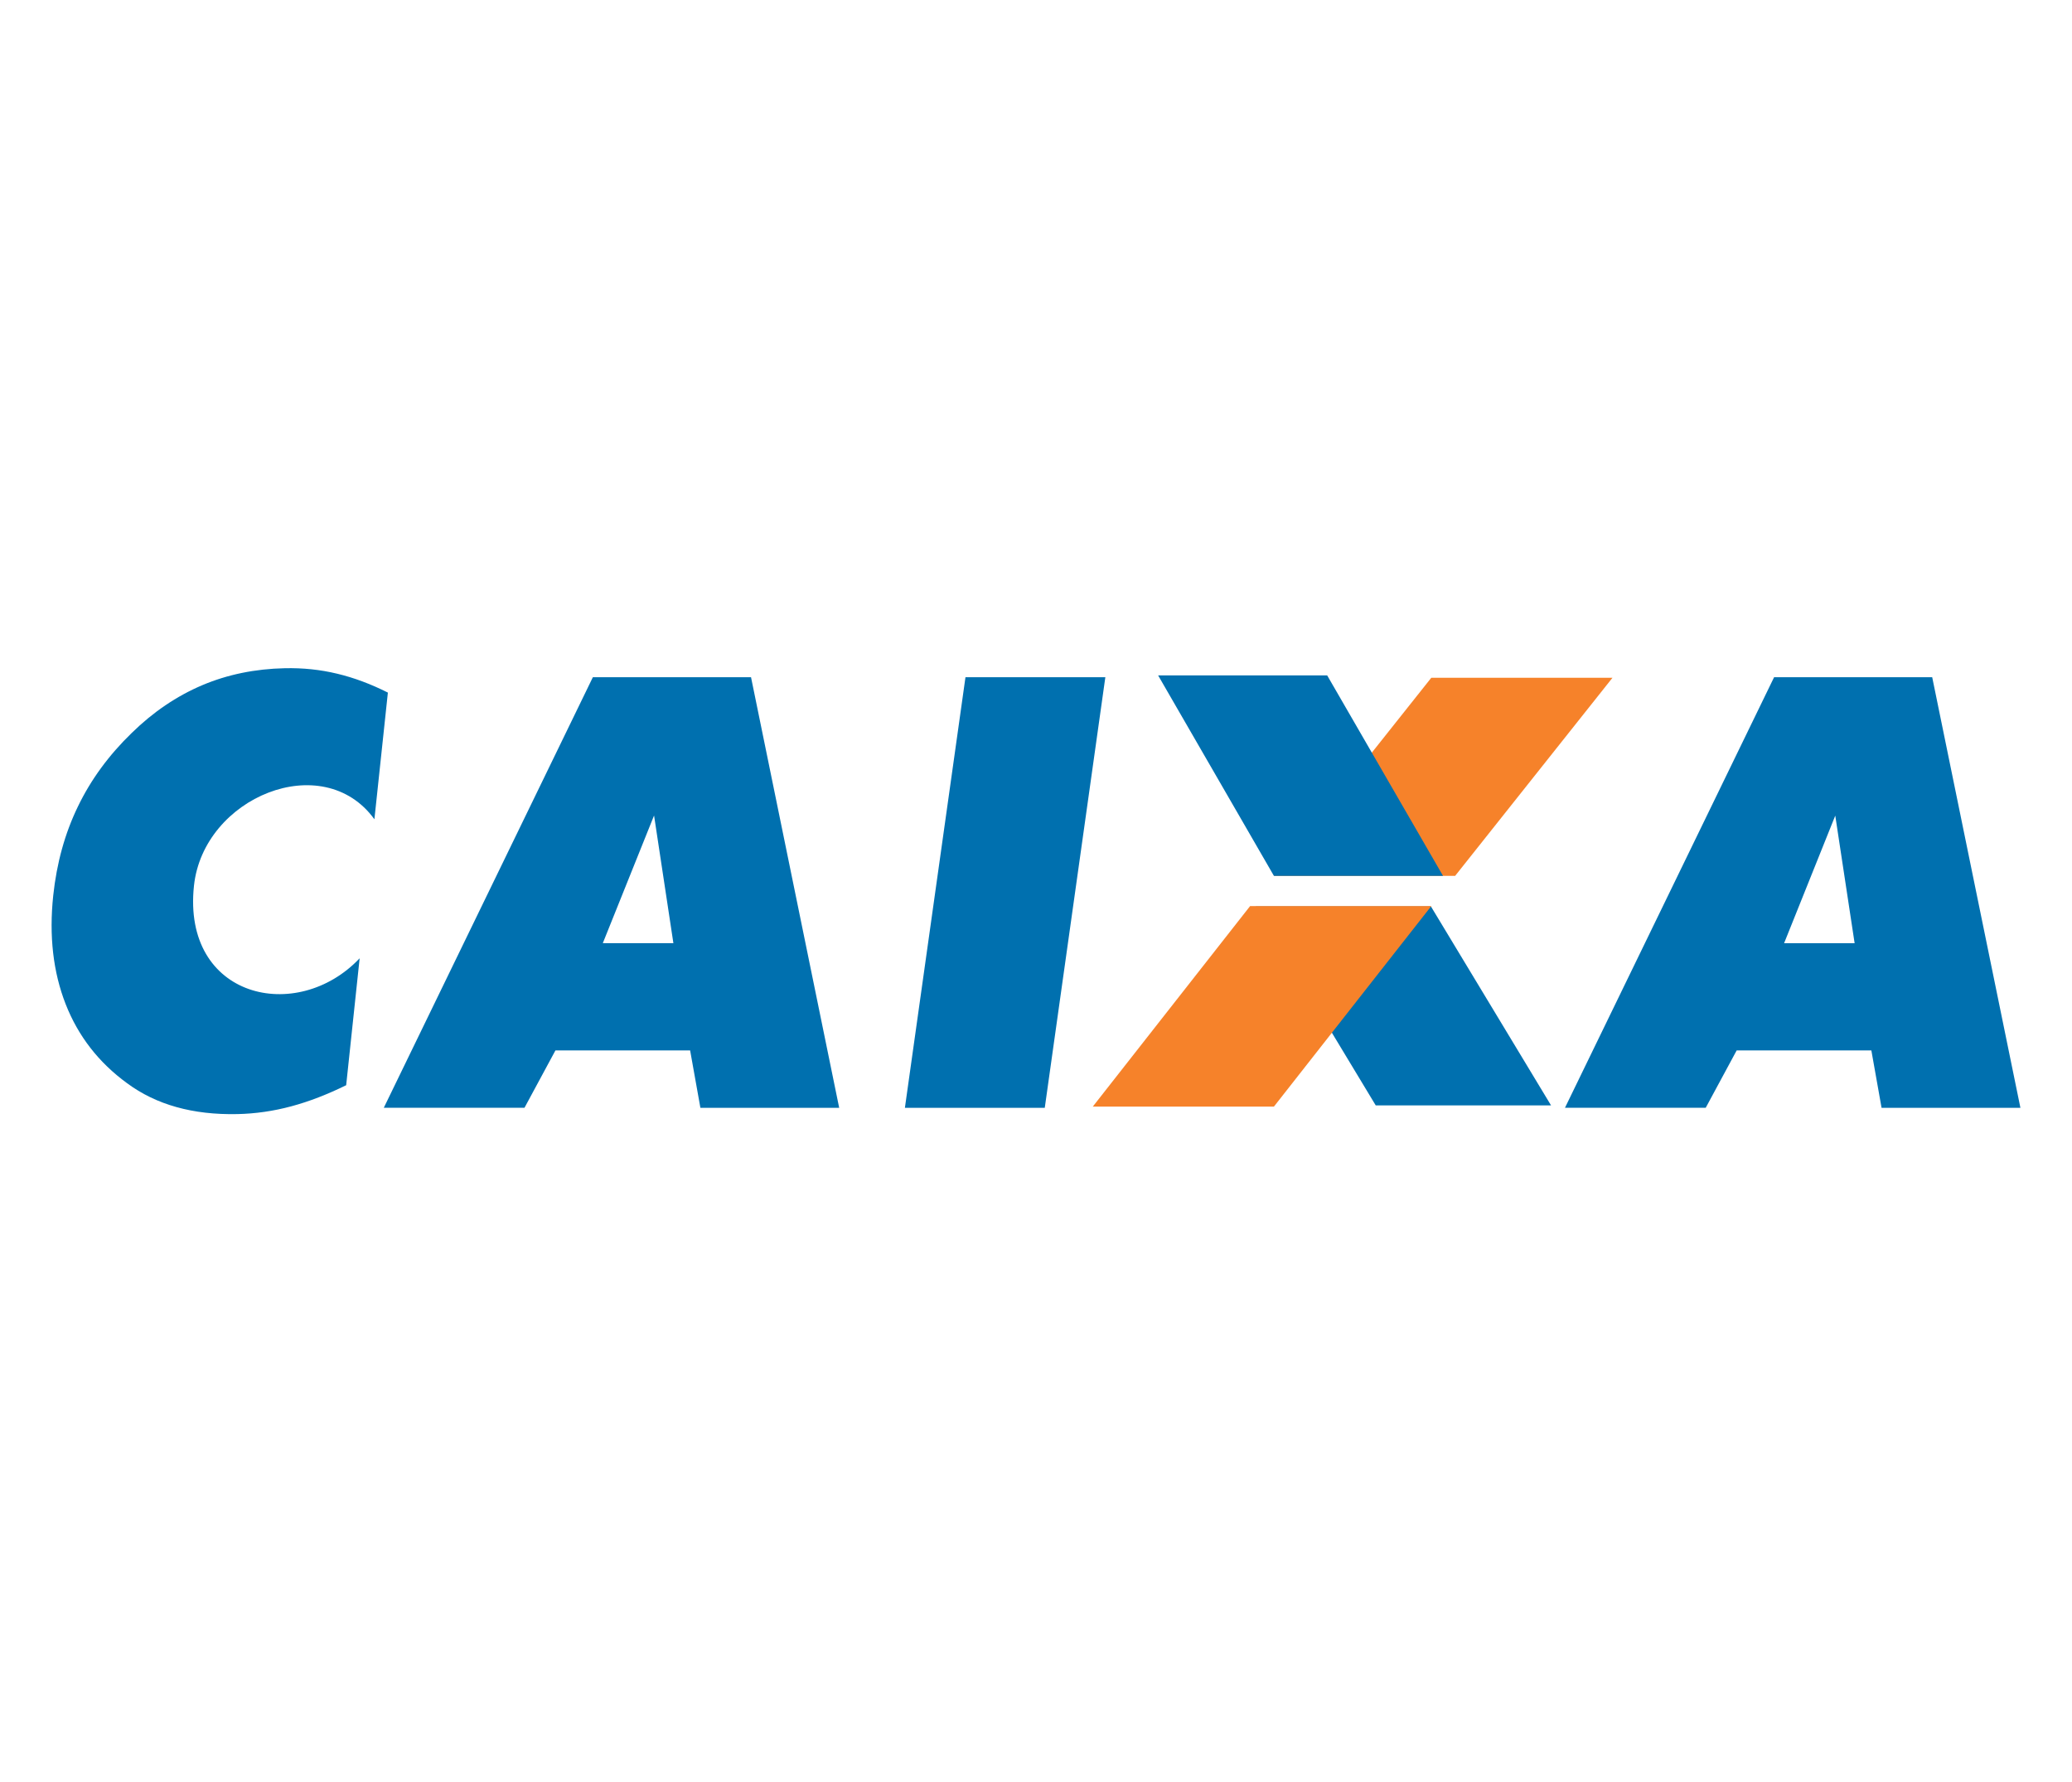<?xml version="1.0" encoding="utf-8"?>
<!-- Generator: Adobe Illustrator 24.1.2, SVG Export Plug-In . SVG Version: 6.00 Build 0)  -->
<svg version="1.1" id="Layer_1" xmlns="http://www.w3.org/2000/svg" xmlns:xlink="http://www.w3.org/1999/xlink" x="0px" y="0px"
	 viewBox="0 0 1162.6 1000" style="enable-background:new 0 0 1162.6 1000;" xml:space="preserve">
<style type="text/css">
	.st0{fill-rule:evenodd;clip-rule:evenodd;fill:#0070AF;}
	.st1{fill-rule:evenodd;clip-rule:evenodd;fill:#F6822A;}
</style>
<g id="layer1" transform="translate(-284.784,-475.512)">
	<g id="g2995" transform="matrix(1.25,0,0,-1.25,15.493,1024.97)">
		<g id="g2997" transform="scale(0.24,0.24)">
			<path id="path3001" class="st0" d="M2120.5,305.2l-95.4-237.6h132L2121,306.1L2120.5,305.2L2120.5,305.2z M1615.4-240.4
				L2006.5,565h295.8l164.9-805.4h-259.6L2188.4-133h-251.9l-57.9-107.3H1615.4z M2590.1-240.4L2703.4,565h261.6l-113.3-805.4
				H2590.1z M4330.2,306.1l-95.7-238.6h131.9L4330.2,306.1z M3824.6-240.4L4215.8,565h295.7l165-805.4h-259.7L4397.7-133h-251.9
				l-57.9-107.3H3824.6"/>
			<path id="path3003" class="st0" d="M3246.2,136.2h327.8l224.6-372h-327.9L3246.2,136.2"/>
			<path id="path3005" class="st1" d="M3280.3,193.4h338.9l294.3,370.5h-338.9L3280.3,193.4"/>
			<path id="path3007" class="st1" d="M2941.5-238.1h338.8l294.3,375h-338.9L2941.5-238.1"/>
			<path id="path3009" class="st0" d="M3063.7,568.4h316.2l216.7-375h-316.3L3063.7,568.4"/>
			<path id="path3011" class="st0" d="M1623.1,536.2l-25.2-236.9c-96.4,133-319.9,41.2-337.5-124.5
				c-22.3-210.3,192.8-259.4,309.9-135.5l-25.2-237.4c-34.9-17.1-69.1-30.5-102.8-39.5c-33.5-9-67.2-13.8-100.5-14.5
				c-41.9-0.9-79.9,3.5-114.1,13.1c-34.2,9.5-65.2,24.5-92.6,44.8c-52.9,38.6-91.1,87.8-114.6,147.6c-23.5,60-31.3,127.7-23.3,203.3
				c6.5,60.8,21.8,116.2,46.2,166.5c24.2,50.2,57.7,95.9,100.4,137.3c40.3,39.5,84.3,69.2,131.8,89.4c47.4,20.1,99,30.7,154.9,31.9
				c33.4,0.7,66.1-2.6,97.9-10.3C1560.2,563.9,1591.7,552,1623.1,536.2"/>
		</g>
	</g>
	<g id="g3013" transform="matrix(1.25,0,0,-1.25,15.493,1024.97)">
	</g>
</g>
</svg>
